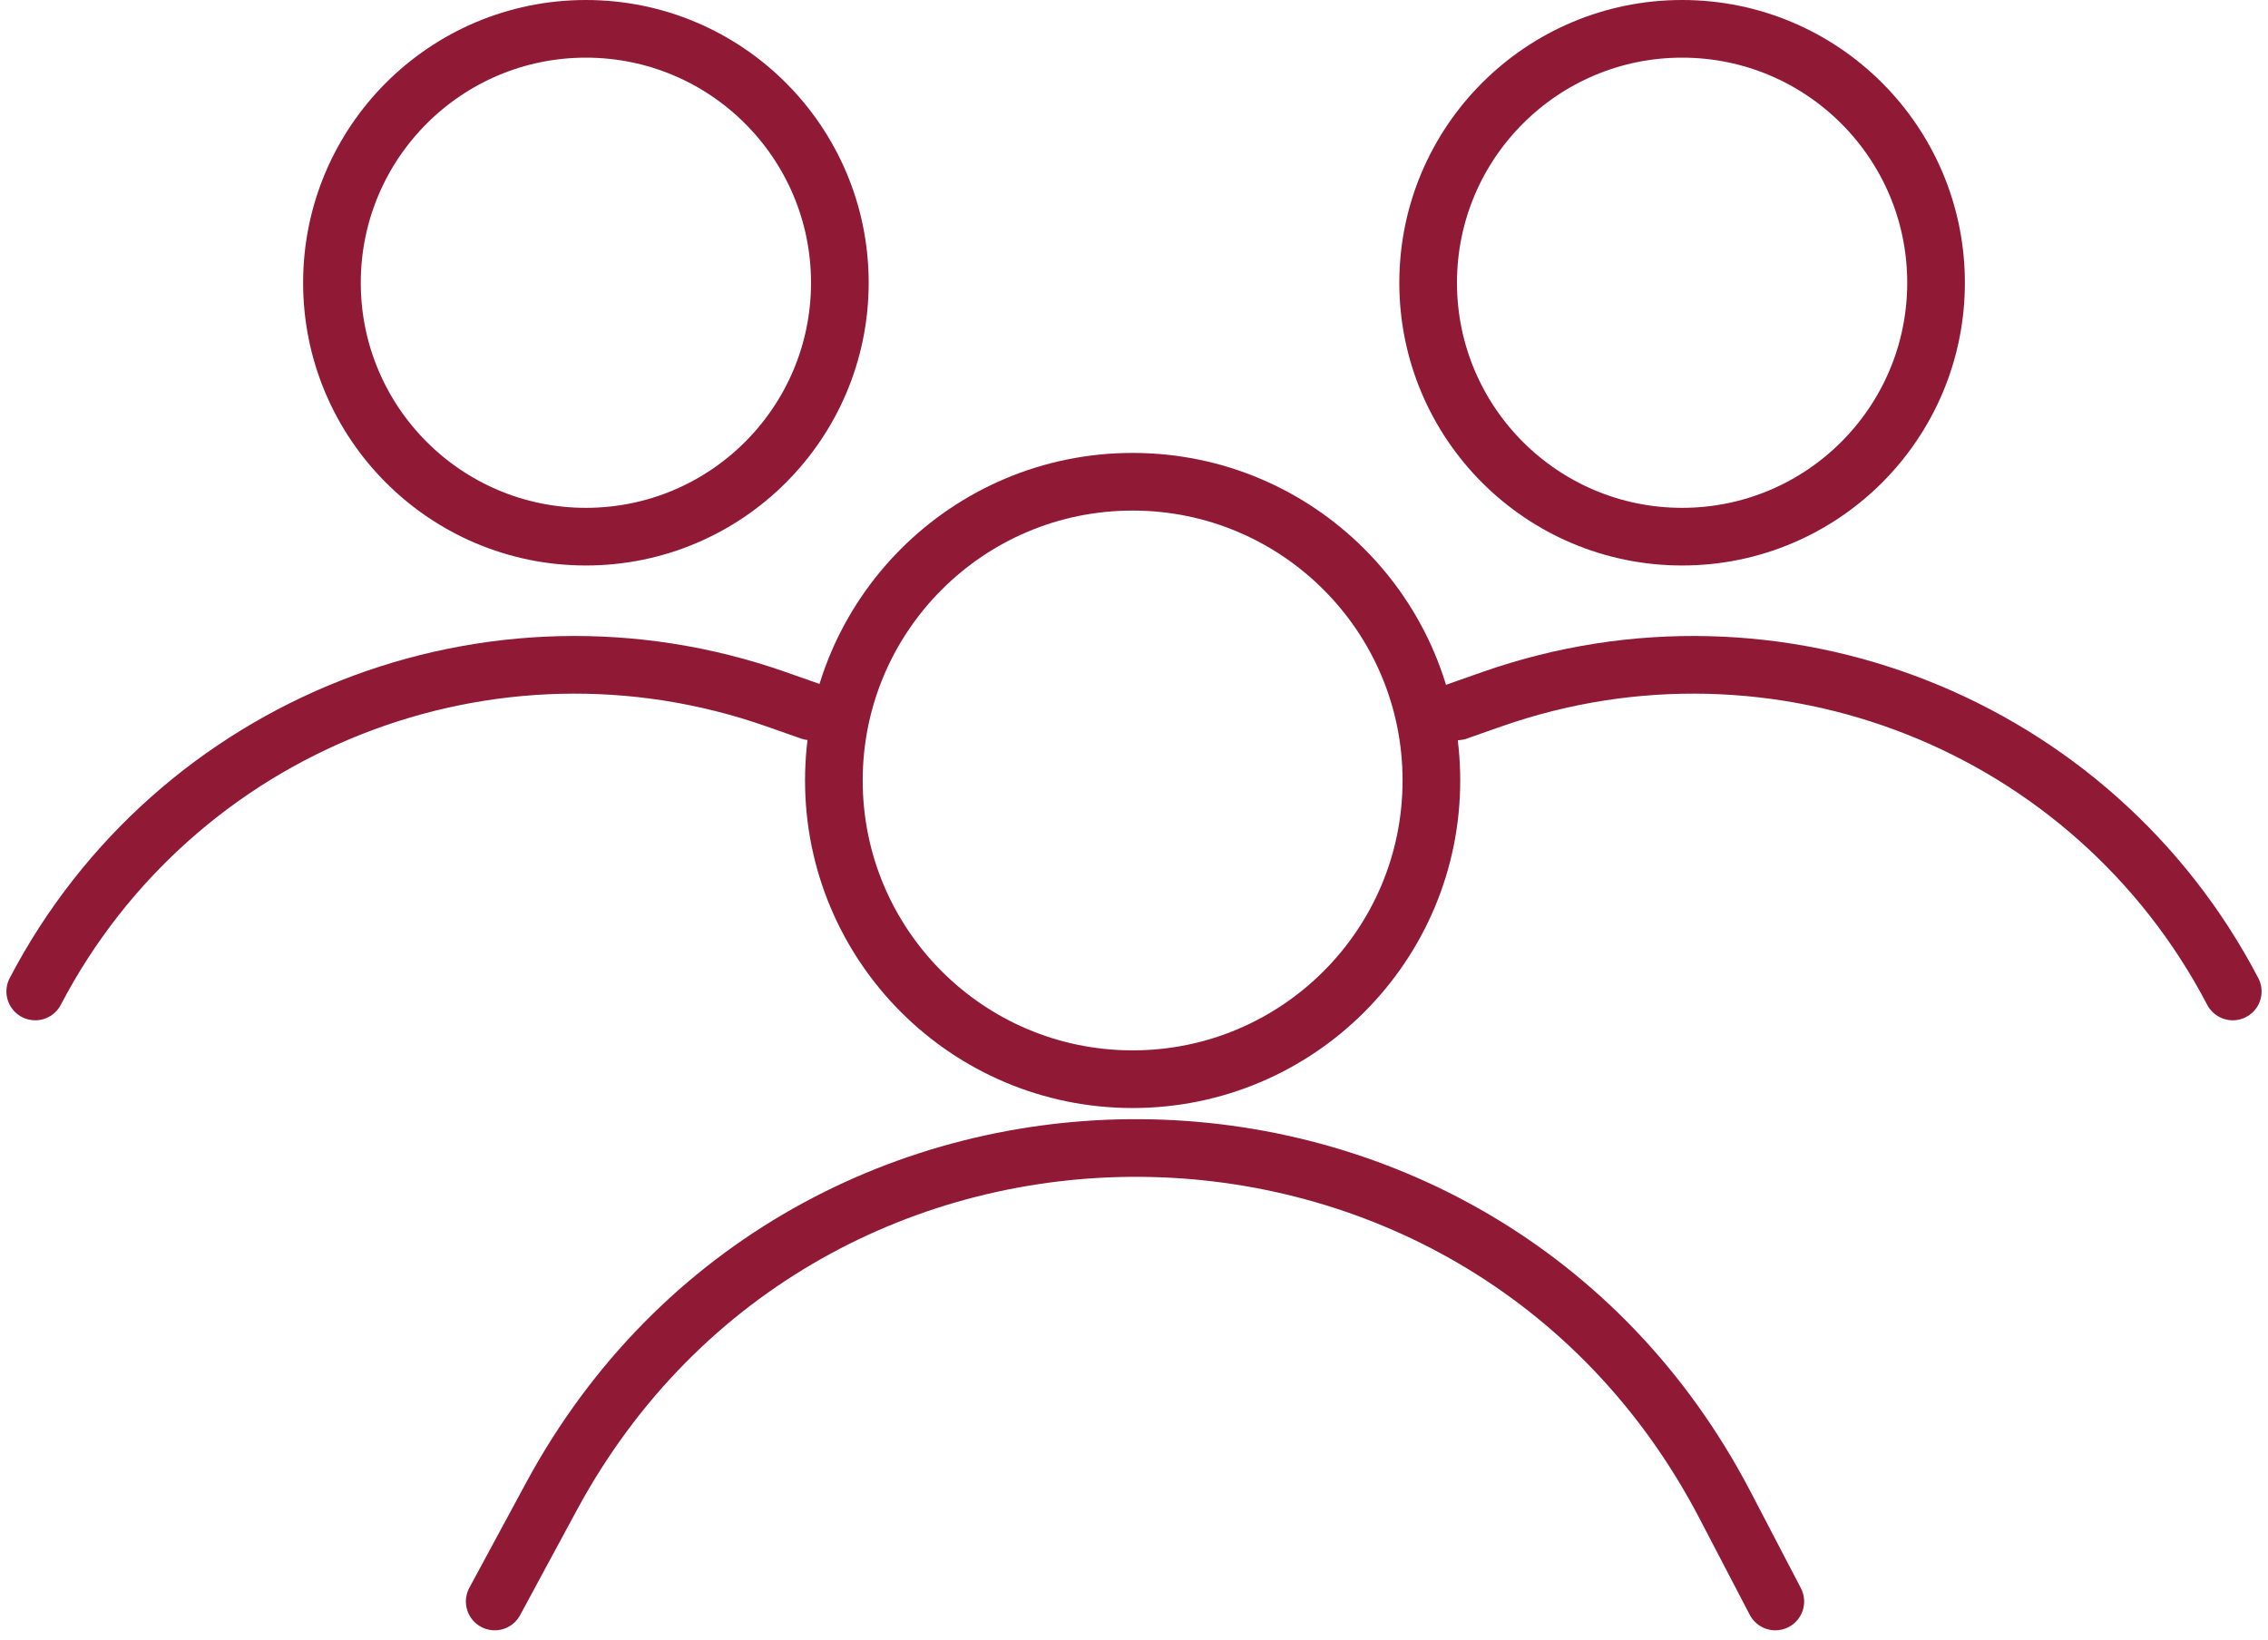 <svg width="177" height="128" viewBox="0 0 177 128" fill="none" xmlns="http://www.w3.org/2000/svg">
<path d="M2.75 77.386V77.386C13.686 56.472 38.32 46.759 60.587 54.583L63.262 55.523" stroke="#901A36" stroke-width="4.5" stroke-linecap="round"/>
<circle cx="45.725" cy="22.069" r="19.819" stroke="#901A36" stroke-width="4.5"/>
<path d="M174.25 77.386V77.386C163.314 56.472 138.68 46.759 116.413 54.583L113.738 55.523" stroke="#901A36" stroke-width="4.5" stroke-linecap="round"/>
<circle cx="22.069" cy="22.069" r="19.819" transform="matrix(-1 0 0 1 153.344 0)" stroke="#901A36" stroke-width="4.5"/>
<path d="M38.609 125L43.031 116.813C62.79 80.235 115.402 80.617 134.627 117.479L138.55 125" stroke="#901A36" stroke-width="4.5" stroke-linecap="round"/>
<circle cx="88.393" cy="60.918" r="23.316" stroke="#901A36" stroke-width="4.5"/>
</svg>
